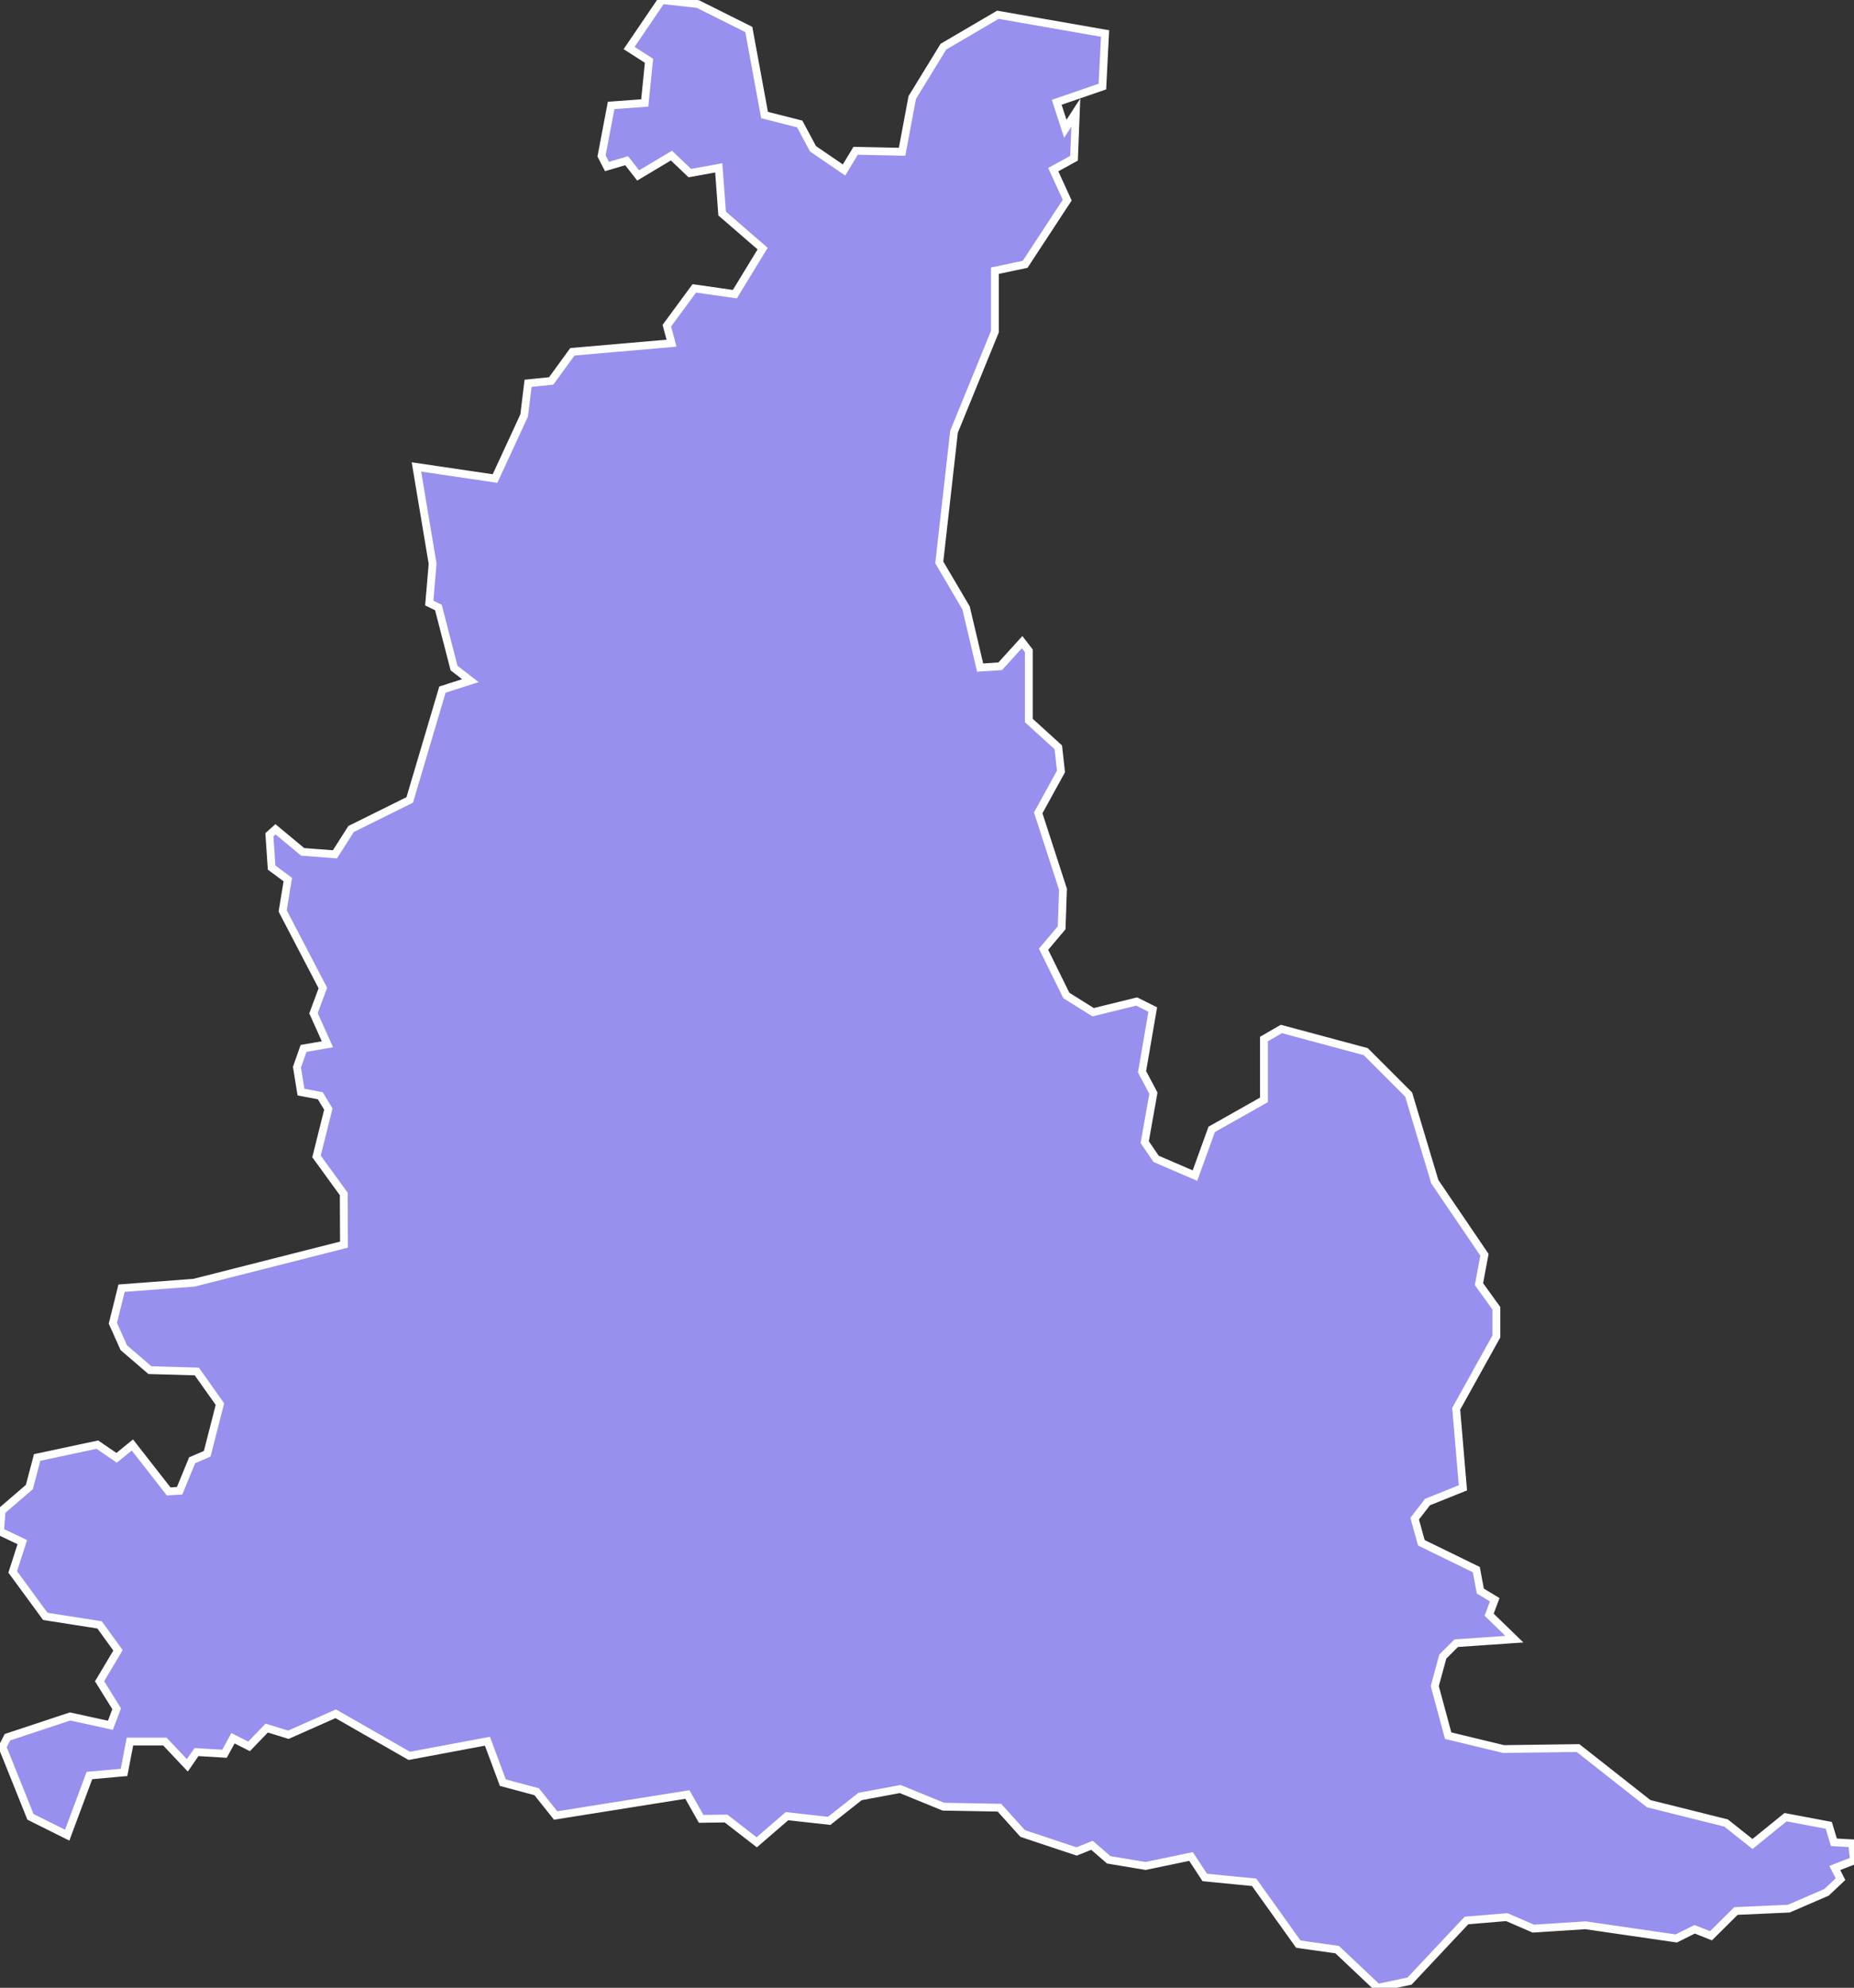 <svg xmlns="http://www.w3.org/2000/svg" viewBox="164.861 360.709 166.06 178" width="166.06" height="178">
            <rect x="164.861" y="360.709" width="166.06" height="178" fill="#333333" stroke="none"/>
            <path 
                d="m 256.681,384.379 -2.71,0.57 0,5.46 -3.66,8.96 -1.32,11.7 2.4,4.08 1.26,5.34 1.8,-0.12 1.96,-2.16 0.6,0.78 0,6.24 2.64,2.4 0.24,2.16 -2.04,3.71 2.22,6.84 -0.12,3.45 -1.62,1.92 2.04,4.14 2.4,1.5 3.9,-0.96 1.44,0.72 -0.96,5.57 1.02,1.92 -0.78,4.38 1.02,1.5 3.48,1.5 1.5,-4.14 4.68,-2.64 0,-5.45 1.56,-0.9 7.56,2.03 3.84,3.84 2.34,7.8 4.45,6.55 0,0 -0.49,2.63 1.56,2.16 0,2.52 -3.6,6.48 0.6,7.08 -3.17,1.27 -1.15,1.49 0.6,2.16 4.92,2.4 0.36,1.92 1.29,0.78 -0.5,1.34 2.26,2.19 -5.21,0.36 -1.2,1.2 -0.72,2.64 1.2,4.44 4.97,1.2 6.66,-0.09 6.33,4.98 6.93,1.73 2.37,1.88 2.96,-2.4 3.87,0.73 0,0 0.46,1.52 1.63,0.09 0.17,1.54 -1.72,0.67 0.51,1 -1.25,1.18 -3.38,1.46 -4.73,0.21 -2.24,2.22 -1.46,-0.58 -1.65,0.82 -8.13,-1.18 -4.67,0.3 -2.38,-1.03 -3.61,0.3 -5.1,5.43 -2.86,0.6 -3.62,-3.42 -3.48,-0.49 -3.96,-5.54 -4.42,-0.43 -1.23,-1.88 -4.07,0.85 -3.3,-0.55 -1.5,-1.3 -1.38,0.55 -4.83,-1.61 -2.08,-2.31 -5.02,-0.09 -3.87,-1.58 -3.6,0.67 -2.76,2.18 -3.78,-0.42 -2.71,2.34 -2.75,-2.13 -2.23,0.03 -1.23,-2.18 -11.8,1.88 -1.7,-2.13 -3.03,-0.81 -1.38,-3.71 -7,1.31 -6.59,-3.77 -4.24,1.88 -1.94,-0.6 -1.58,1.64 -1.44,-0.73 -0.76,1.39 -2.51,-0.15 -0.82,1.19 -2.01,-2.13 -3.13,0 -0.53,2.76 -3.1,0.28 -1.99,5.34 0,0 -3.29,-1.64 -2.51,-6.25 0.45,-0.88 5.61,-1.86 3.61,0.79 0.56,-1.48 -1.53,-2.46 1.65,-2.77 -1.65,-2.28 -4.86,-0.76 -2.92,-3.98 0.86,-2.67 -2,-0.95 0.15,-1.85 2.48,-2.13 0.7,-2.65 0,0 5.39,-1.15 1.73,1.18 1.41,-1.15 3.25,4.16 0.98,-0.06 1.12,-2.73 1.35,-0.58 1.14,-4.45 -2.07,-2.92 -4.2,-0.12 -2.34,-2.01 -0.98,-2.19 0.78,-3.14 6.49,-0.49 13.43,-3.41 -0.02,-4.54 -2.44,-3.36 1.06,-4.24 -0.72,-1.19 -1.73,-0.33 -0.36,-2.23 0.59,-1.68 2.14,-0.37 -1.25,-2.78 0.84,-2.26 -3.6,-6.9 0.46,-2.81 -1.45,-1.07 -0.2,-2.94 0.55,-0.49 2.43,2.02 2.89,0.22 1.45,-2.27 5.25,-2.6 2.93,-9.88 2.5,-0.8 -1.46,-1.13 -1.4,-5.42 -0.82,-0.4 0.3,-3.52 -1.45,-8.67 0,0 7.04,1.04 2.61,-5.65 0.35,-2.88 2.07,-0.21 1.9,-2.61 8.88,-0.77 -0.42,-1.57 2.46,-3.34 3.63,0.52 2.49,-4.08 -3.63,-3.14 -0.3,-4.09 -2.59,0.47 -1.65,-1.57 -2.98,1.78 -1.03,-1.32 -1.76,0.52 -0.49,-0.95 0.86,-4.52 3.01,-0.22 0.38,-3.78 -1.78,-1.14 2.92,-4.3 3.24,0.36 4.56,2.28 1.41,7.66 3.15,0.8 1.19,2.22 2.78,1.9 1.04,-1.72 4.16,0.09 0.91,-4.86 2.79,-4.55 0,0 4.88,-2.86 9.6,1.68 -0.24,4.75 -4.09,1.41 0.77,2.37 0.94,-1.45 -0.16,4.09 -1.86,1.02 1.25,2.73 z" 
                fill="rgb(151, 144, 238)" 
                stroke="white" 
                stroke-width=".7px"
                title="Saldus novads" 
                id="LV-088" 
            />
        </svg>